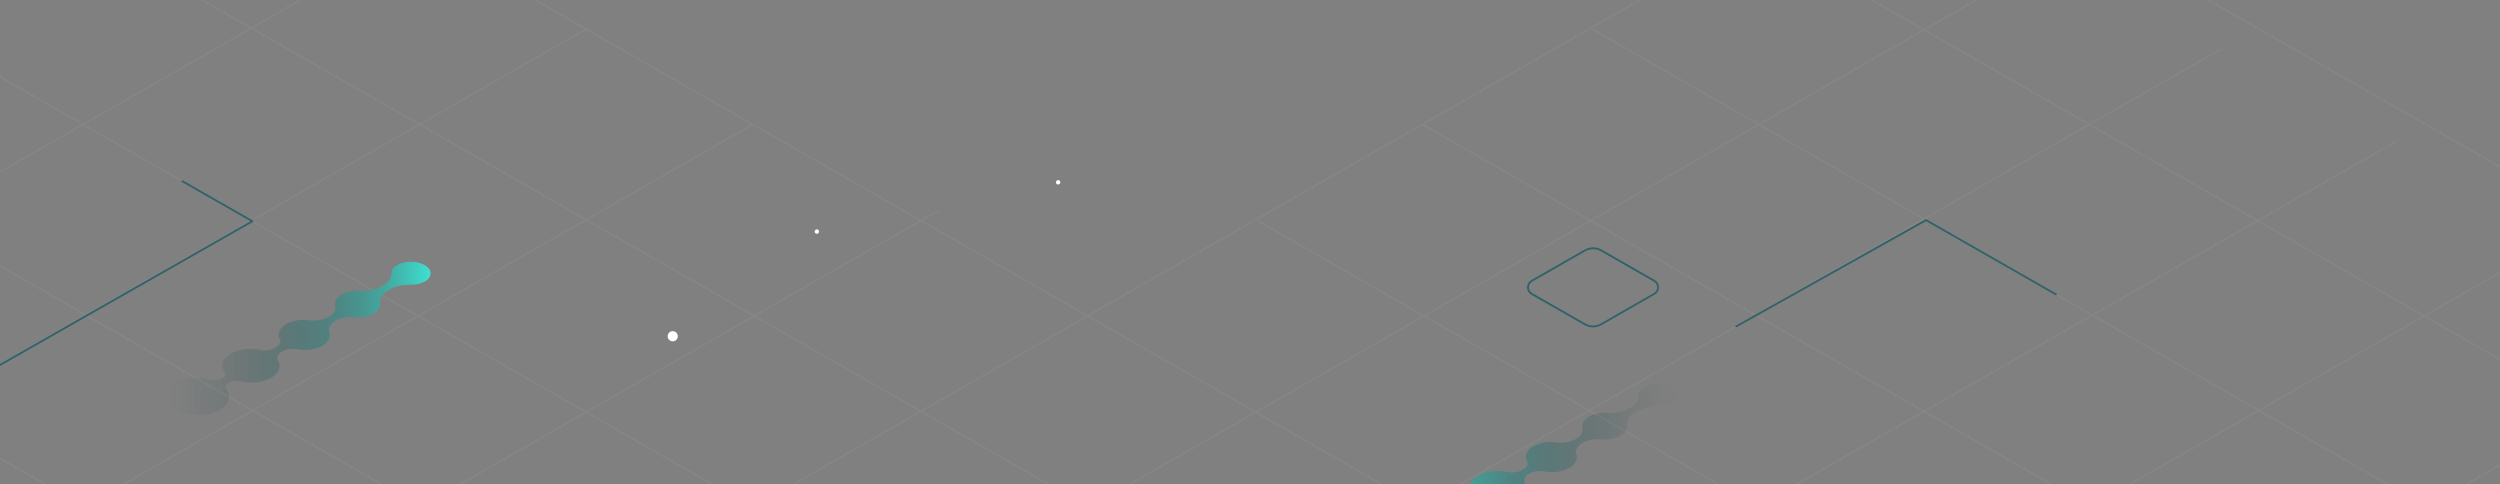 <svg width="1920" height="372" viewBox="0 0 1920 372" fill="none" xmlns="http://www.w3.org/2000/svg">
<rect x="0" y="0" width="1920" height="372" fill="#808080" stroke="none"/>
<g clip-path="url(#clip0_108_916)">
<g clip-path="url(#clip1_108_916)">
<g opacity="0.06">
<mask id="mask0_108_916" style="mask-type:luminance" maskUnits="userSpaceOnUse" x="-20" y="-171" width="1971" height="771">
<path d="M1951 -171H-20V600H1951V-171Z" fill="white"/>
</mask>
<g mask="url(#mask0_108_916)">
<path d="M-645.94 276.721L751.542 1076.2" stroke="#E0E4E8" stroke-width="1.44" stroke-miterlimit="10"/>
<path d="M-511.5 205.82L885.996 1005.29" stroke="#E0E4E8" stroke-width="1.44" stroke-miterlimit="10"/>
<path d="M-425.346 108.746L972.136 908.227" stroke="#E0E4E8" stroke-width="1.44" stroke-miterlimit="10"/>
<path d="M-290.904 37.846L1106.59 837.313" stroke="#E0E4E8" stroke-width="1.44" stroke-miterlimit="10"/>
<path d="M-192.305 -50.96L1177.68 732.762" stroke="#E0E4E8" stroke-width="1.44" stroke-miterlimit="10"/>
<path d="M-63.108 -124.871L1312.12 661.862" stroke="#E0E4E8" stroke-width="1.44" stroke-miterlimit="10"/>
<path d="M64.865 -198.076L1499.93 622.897" stroke="#E0E4E8" stroke-width="1.44" stroke-miterlimit="10"/>
<path d="M966.504 169.909L1685.71 581.354" stroke="#E0E4E8" stroke-width="1.44" stroke-miterlimit="10"/>
<path d="M1092.36 95.552L1720.54 454.923" stroke="#E0E4E8" stroke-width="1.44" stroke-miterlimit="10"/>
<path d="M1221.56 21.64L1854.98 384.008" stroke="#E0E4E8" stroke-width="1.44" stroke-miterlimit="10"/>
<path d="M1348.48 -50.96L1926.07 279.458" stroke="#E0E4E8" stroke-width="1.44" stroke-miterlimit="10"/>
<path d="M1477.67 -124.871L2060.52 208.557" stroke="#E0E4E8" stroke-width="1.44" stroke-miterlimit="10"/>
<path d="M2060.52 276.721L663.023 1076.2" stroke="#E0E4E8" stroke-width="1.44" stroke-miterlimit="10"/>
<path d="M1926.07 205.82L528.57 1005.29" stroke="#E0E4E8" stroke-width="1.44" stroke-miterlimit="10"/>
<path d="M1839.92 108.746L442.428 908.227" stroke="#E0E4E8" stroke-width="1.44" stroke-miterlimit="10"/>
<path d="M1705.47 37.846L307.975 837.313" stroke="#E0E4E8" stroke-width="1.44" stroke-miterlimit="10"/>
<path d="M1606.87 -50.96L236.887 732.762" stroke="#E0E4E8" stroke-width="1.44" stroke-miterlimit="10"/>
<path d="M1477.67 -124.871L102.446 661.862" stroke="#E0E4E8" stroke-width="1.44" stroke-miterlimit="10"/>
<path d="M720.931 161.626L-85.363 622.897" stroke="#E0E4E8" stroke-width="1.44" stroke-miterlimit="10"/>
<path d="M577.646 95.782L-219.818 551.982" stroke="#E0E4E8" stroke-width="1.44" stroke-miterlimit="10"/>
<path d="M450.179 22.346L-305.958 454.923" stroke="#E0E4E8" stroke-width="1.44" stroke-miterlimit="10"/>
<path d="M320.982 -51.565L-440.413 384.008" stroke="#E0E4E8" stroke-width="1.44" stroke-miterlimit="10"/>
<path d="M195.617 -125.058L-511.5 279.458" stroke="#E0E4E8" stroke-width="1.44" stroke-miterlimit="10"/>
<path d="M64.865 -198.076L-645.94 208.557" stroke="#E0E4E8" stroke-width="1.44" stroke-miterlimit="10"/>
</g>
</g>
<path d="M134.497 294.323C139.752 291.512 145.654 290.131 151.61 290.319C154.889 290.33 158.152 290.766 161.319 291.615C164.376 292.473 167.643 292.16 170.481 290.737C172.8 289.383 173.563 287.351 172.324 285.536C171.269 284.125 170.688 282.415 170.668 280.653C170.668 277.211 172.987 273.998 177.136 271.607C181.892 269.071 187.234 267.833 192.621 268.02C194.885 268.039 197.143 268.276 199.362 268.726C203.24 269.629 207.31 269.166 210.886 267.415L212.024 266.753C214.804 265.154 216.101 262.748 214.905 260.53C214.294 259.465 213.976 258.257 213.983 257.029C213.983 253.947 216.043 251.08 219.745 248.948C223.988 246.665 228.758 245.542 233.574 245.693C234.913 245.706 236.251 245.802 237.578 245.981C242.781 246.703 248.079 245.749 252.703 243.258C256.65 240.982 258.062 237.77 257.414 234.615C257.324 234.214 257.285 233.802 257.298 233.391C257.298 230.683 259.113 228.148 262.383 226.261C266.128 224.25 270.335 223.256 274.584 223.38C275.304 223.38 276.025 223.38 276.673 223.481C282.333 223.947 288.005 222.734 292.979 219.995L294.535 219.101C298.741 216.667 300.642 213.34 300.628 209.753C300.628 207.362 302.227 205.172 305.05 203.53C308.363 201.773 312.078 200.914 315.825 201.038C319.514 200.994 323.149 201.918 326.369 203.717C329.164 205.403 330.691 207.621 330.691 209.983C330.691 212.346 329.121 214.521 326.369 216.149C323.12 217.879 319.476 218.733 315.796 218.626C309.775 218.525 303.956 219.577 299.735 222.011L298.15 222.933C293.829 225.425 291.222 228.911 291.913 232.469C292.004 232.871 292.052 233.282 292.057 233.694C292.057 236.387 290.242 238.923 286.972 240.81C283.227 242.819 279.02 243.812 274.771 243.69C274.066 243.69 273.331 243.69 272.683 243.59C267.295 243.143 261.85 243.907 257.99 246.125C253.899 248.502 251.781 251.887 252.919 255.041C253.189 255.8 253.326 256.599 253.323 257.404C253.323 260.487 251.263 263.353 247.561 265.499C243.309 267.77 238.536 268.888 233.718 268.74C231.74 268.713 229.768 268.51 227.826 268.135C224.203 267.408 220.44 267.963 217.181 269.706L216.014 270.368C212.989 272.126 212.255 274.69 213.565 277.138C214.276 278.342 214.645 279.717 214.631 281.114C214.631 284.557 212.327 287.784 208.178 290.175C203.421 292.712 198.082 293.959 192.693 293.79C189.924 293.77 187.167 293.417 184.482 292.739C181.478 291.955 178.291 292.315 175.537 293.747C173.088 295.188 172.411 297.161 173.765 298.976C175.117 300.633 175.863 302.701 175.882 304.839C175.882 308.642 173.318 312.2 168.68 314.836C163.235 317.99 155.716 319.402 147.836 318.639C137.566 317.63 129.24 312.618 127.67 306.553C126.474 301.915 129.038 297.478 134.497 294.323Z" fill="url(#paint0_linear_108_916)"/>
<path d="M1092.33 388.099C1097.61 385.274 1103.54 383.893 1109.53 384.094C1112.81 384.106 1116.07 384.541 1119.24 385.391C1122.3 386.251 1125.57 385.933 1128.4 384.498C1130.72 383.158 1131.5 381.112 1130.24 379.312C1129.19 377.901 1128.61 376.191 1128.59 374.429C1128.59 370.986 1130.91 367.774 1135.05 365.382C1139.81 362.842 1145.14 361.59 1150.53 361.752C1152.79 361.776 1155.05 362.017 1157.27 362.473C1161.14 363.376 1165.21 362.913 1168.79 361.162L1169.93 360.499C1172.71 358.886 1174 356.495 1172.81 354.276C1172.2 353.209 1171.89 352.003 1171.89 350.776C1171.89 347.693 1173.95 344.827 1177.65 342.68C1181.9 340.41 1186.66 339.292 1191.48 339.439C1192.82 339.453 1194.15 339.549 1195.48 339.728C1200.69 340.449 1205.98 339.496 1210.61 337.005C1214.55 334.715 1215.97 331.517 1215.33 328.362C1215.24 327.961 1215.2 327.55 1215.2 327.138C1215.2 324.43 1217.03 321.894 1220.3 320.007C1224.04 317.992 1228.24 316.998 1232.49 317.126C1233.21 317.126 1233.93 317.126 1234.58 317.227C1240.24 317.694 1245.91 316.481 1250.88 313.741L1252.44 312.848C1256.66 310.414 1258.56 307 1258.55 303.499C1258.55 301.108 1260.13 298.919 1262.95 297.277C1266.23 295.556 1269.89 294.707 1273.59 294.813C1277.27 294.768 1280.91 295.692 1284.13 297.493C1286.92 299.178 1288.45 301.396 1288.45 303.759C1288.45 306.121 1286.87 308.296 1284.04 309.924C1280.8 311.656 1277.16 312.506 1273.48 312.387C1267.45 312.301 1261.63 313.352 1257.41 315.787L1255.82 316.694C1251.5 319.186 1248.9 322.687 1249.6 326.245C1249.68 326.643 1249.73 327.048 1249.75 327.455C1249.75 330.163 1247.92 332.698 1244.65 334.657C1240.9 336.668 1236.69 337.661 1232.45 337.538C1231.74 337.538 1231 337.538 1230.37 337.437C1224.97 336.991 1219.52 337.754 1215.66 339.972C1211.57 342.335 1209.46 345.734 1210.59 348.889C1210.88 349.644 1211.01 350.445 1211 351.251C1211 354.334 1208.94 357.201 1205.23 359.347C1200.98 361.611 1196.21 362.728 1191.39 362.588C1189.41 362.559 1187.44 362.357 1185.5 361.983C1181.88 361.259 1178.12 361.808 1174.85 363.539L1173.7 364.216C1170.66 365.973 1169.93 368.537 1171.24 370.986C1171.95 372.189 1172.32 373.564 1172.31 374.962C1172.31 378.404 1170 381.617 1165.85 384.022C1161.09 386.541 1155.75 387.768 1150.37 387.58C1147.6 387.56 1144.84 387.207 1142.16 386.529C1139.15 385.745 1135.96 386.105 1133.21 387.537C1130.76 388.977 1130.08 390.951 1131.44 392.766C1132.79 394.423 1133.54 396.491 1133.56 398.629C1133.56 402.417 1130.99 405.99 1126.35 408.626C1120.91 411.766 1113.32 413.192 1105.51 412.429C1095.24 411.42 1086.91 406.407 1085.34 400.343C1084.31 395.69 1086.87 391.239 1092.33 388.099Z" fill="url(#paint1_linear_108_916)"/>
<path d="M516.656 262.143C518.812 262.143 520.559 260.395 520.559 258.239C520.559 256.083 518.812 254.336 516.656 254.336C514.5 254.336 512.752 256.083 512.752 258.239C512.752 260.395 514.5 262.143 516.656 262.143Z" fill="white"/>
<path d="M812.663 141.704C813.601 141.704 814.362 140.943 814.362 140.005C814.362 139.066 813.601 138.305 812.663 138.305C811.724 138.305 810.963 139.066 810.963 140.005C810.963 140.943 811.724 141.704 812.663 141.704Z" fill="white"/>
<path d="M627.342 179.546C628.281 179.546 629.042 178.785 629.042 177.846C629.042 176.907 628.281 176.146 627.342 176.146C626.404 176.146 625.643 176.907 625.643 177.846C625.643 178.785 626.404 179.546 627.342 179.546Z" fill="white"/>
<path d="M1223.49 191.416C1225.54 191.42 1227.56 191.956 1229.35 192.971L1270.14 216.321C1270.91 216.761 1271.55 217.397 1272 218.163C1272.44 218.93 1272.68 219.8 1272.68 220.686C1272.68 221.572 1272.44 222.443 1272 223.209C1271.55 223.976 1270.91 224.611 1270.14 225.051L1229.33 248.43C1227.55 249.453 1225.53 249.992 1223.47 249.992C1221.41 249.992 1219.39 249.453 1217.61 248.43L1176.77 225.065C1176 224.623 1175.36 223.987 1174.92 223.219C1174.47 222.451 1174.24 221.58 1174.24 220.693C1174.24 219.806 1174.47 218.935 1174.92 218.168C1175.36 217.4 1176 216.763 1176.77 216.321L1217.57 192.971C1219.35 191.958 1221.37 191.422 1223.43 191.416M1223.43 189.975C1221.12 189.978 1218.86 190.584 1216.86 191.732L1176.01 215.083C1175.02 215.653 1174.2 216.473 1173.63 217.46C1173.06 218.448 1172.76 219.568 1172.76 220.708C1172.76 221.848 1173.06 222.968 1173.63 223.955C1174.2 224.942 1175.02 225.762 1176.01 226.333L1216.85 249.697C1218.85 250.845 1221.12 251.448 1223.43 251.448C1225.74 251.448 1228.01 250.845 1230.01 249.697L1270.86 226.246C1271.85 225.681 1272.68 224.864 1273.25 223.877C1273.82 222.89 1274.13 221.769 1274.13 220.628C1274.13 219.487 1273.82 218.367 1273.25 217.38C1272.68 216.394 1271.85 215.576 1270.86 215.011L1230.07 191.675C1228.07 190.526 1225.8 189.92 1223.49 189.917L1223.43 189.975Z" fill="#2F6368"/>
<path d="M-19.907 291.601L193.802 169.909L140.001 139.141" stroke="#2F6368" stroke-width="1.44" stroke-linecap="round" stroke-linejoin="round"/>
<path d="M1578.95 226.102L1479.2 169.045L1333.48 250.648" stroke="#2F6368" stroke-width="1.44" stroke-linecap="round" stroke-linejoin="round"/>
</g>
</g>
<defs>
<linearGradient id="paint0_linear_108_916" x1="127.353" y1="259.939" x2="330.619" y2="259.939" gradientUnits="userSpaceOnUse">
<stop stop-color="#002B31" stop-opacity="0"/>
<stop offset="0.1" stop-color="#023136" stop-opacity="0.03"/>
<stop offset="0.24" stop-color="#084145" stop-opacity="0.12"/>
<stop offset="0.41" stop-color="#115C5C" stop-opacity="0.27"/>
<stop offset="0.6" stop-color="#1E827D" stop-opacity="0.48"/>
<stop offset="0.81" stop-color="#2FB1A7" stop-opacity="0.74"/>
<stop offset="1" stop-color="#3FE0D0"/>
</linearGradient>
<linearGradient id="paint1_linear_108_916" x1="1085.2" y1="353.7" x2="1288.47" y2="353.7" gradientUnits="userSpaceOnUse">
<stop stop-color="#3FE0D0"/>
<stop offset="0.19" stop-color="#2FB1A7" stop-opacity="0.74"/>
<stop offset="0.4" stop-color="#1E827D" stop-opacity="0.48"/>
<stop offset="0.59" stop-color="#115C5C" stop-opacity="0.27"/>
<stop offset="0.76" stop-color="#084145" stop-opacity="0.12"/>
<stop offset="0.9" stop-color="#023136" stop-opacity="0.03"/>
<stop offset="1" stop-color="#002B31" stop-opacity="0"/>
</linearGradient>
<clipPath id="clip0_108_916">
<rect width="1920" height="372" fill="white"/>
</clipPath>
<clipPath id="clip1_108_916">
<rect width="1927" height="479" fill="white" transform="translate(-1 -107)"/>
</clipPath>
</defs>
</svg>

